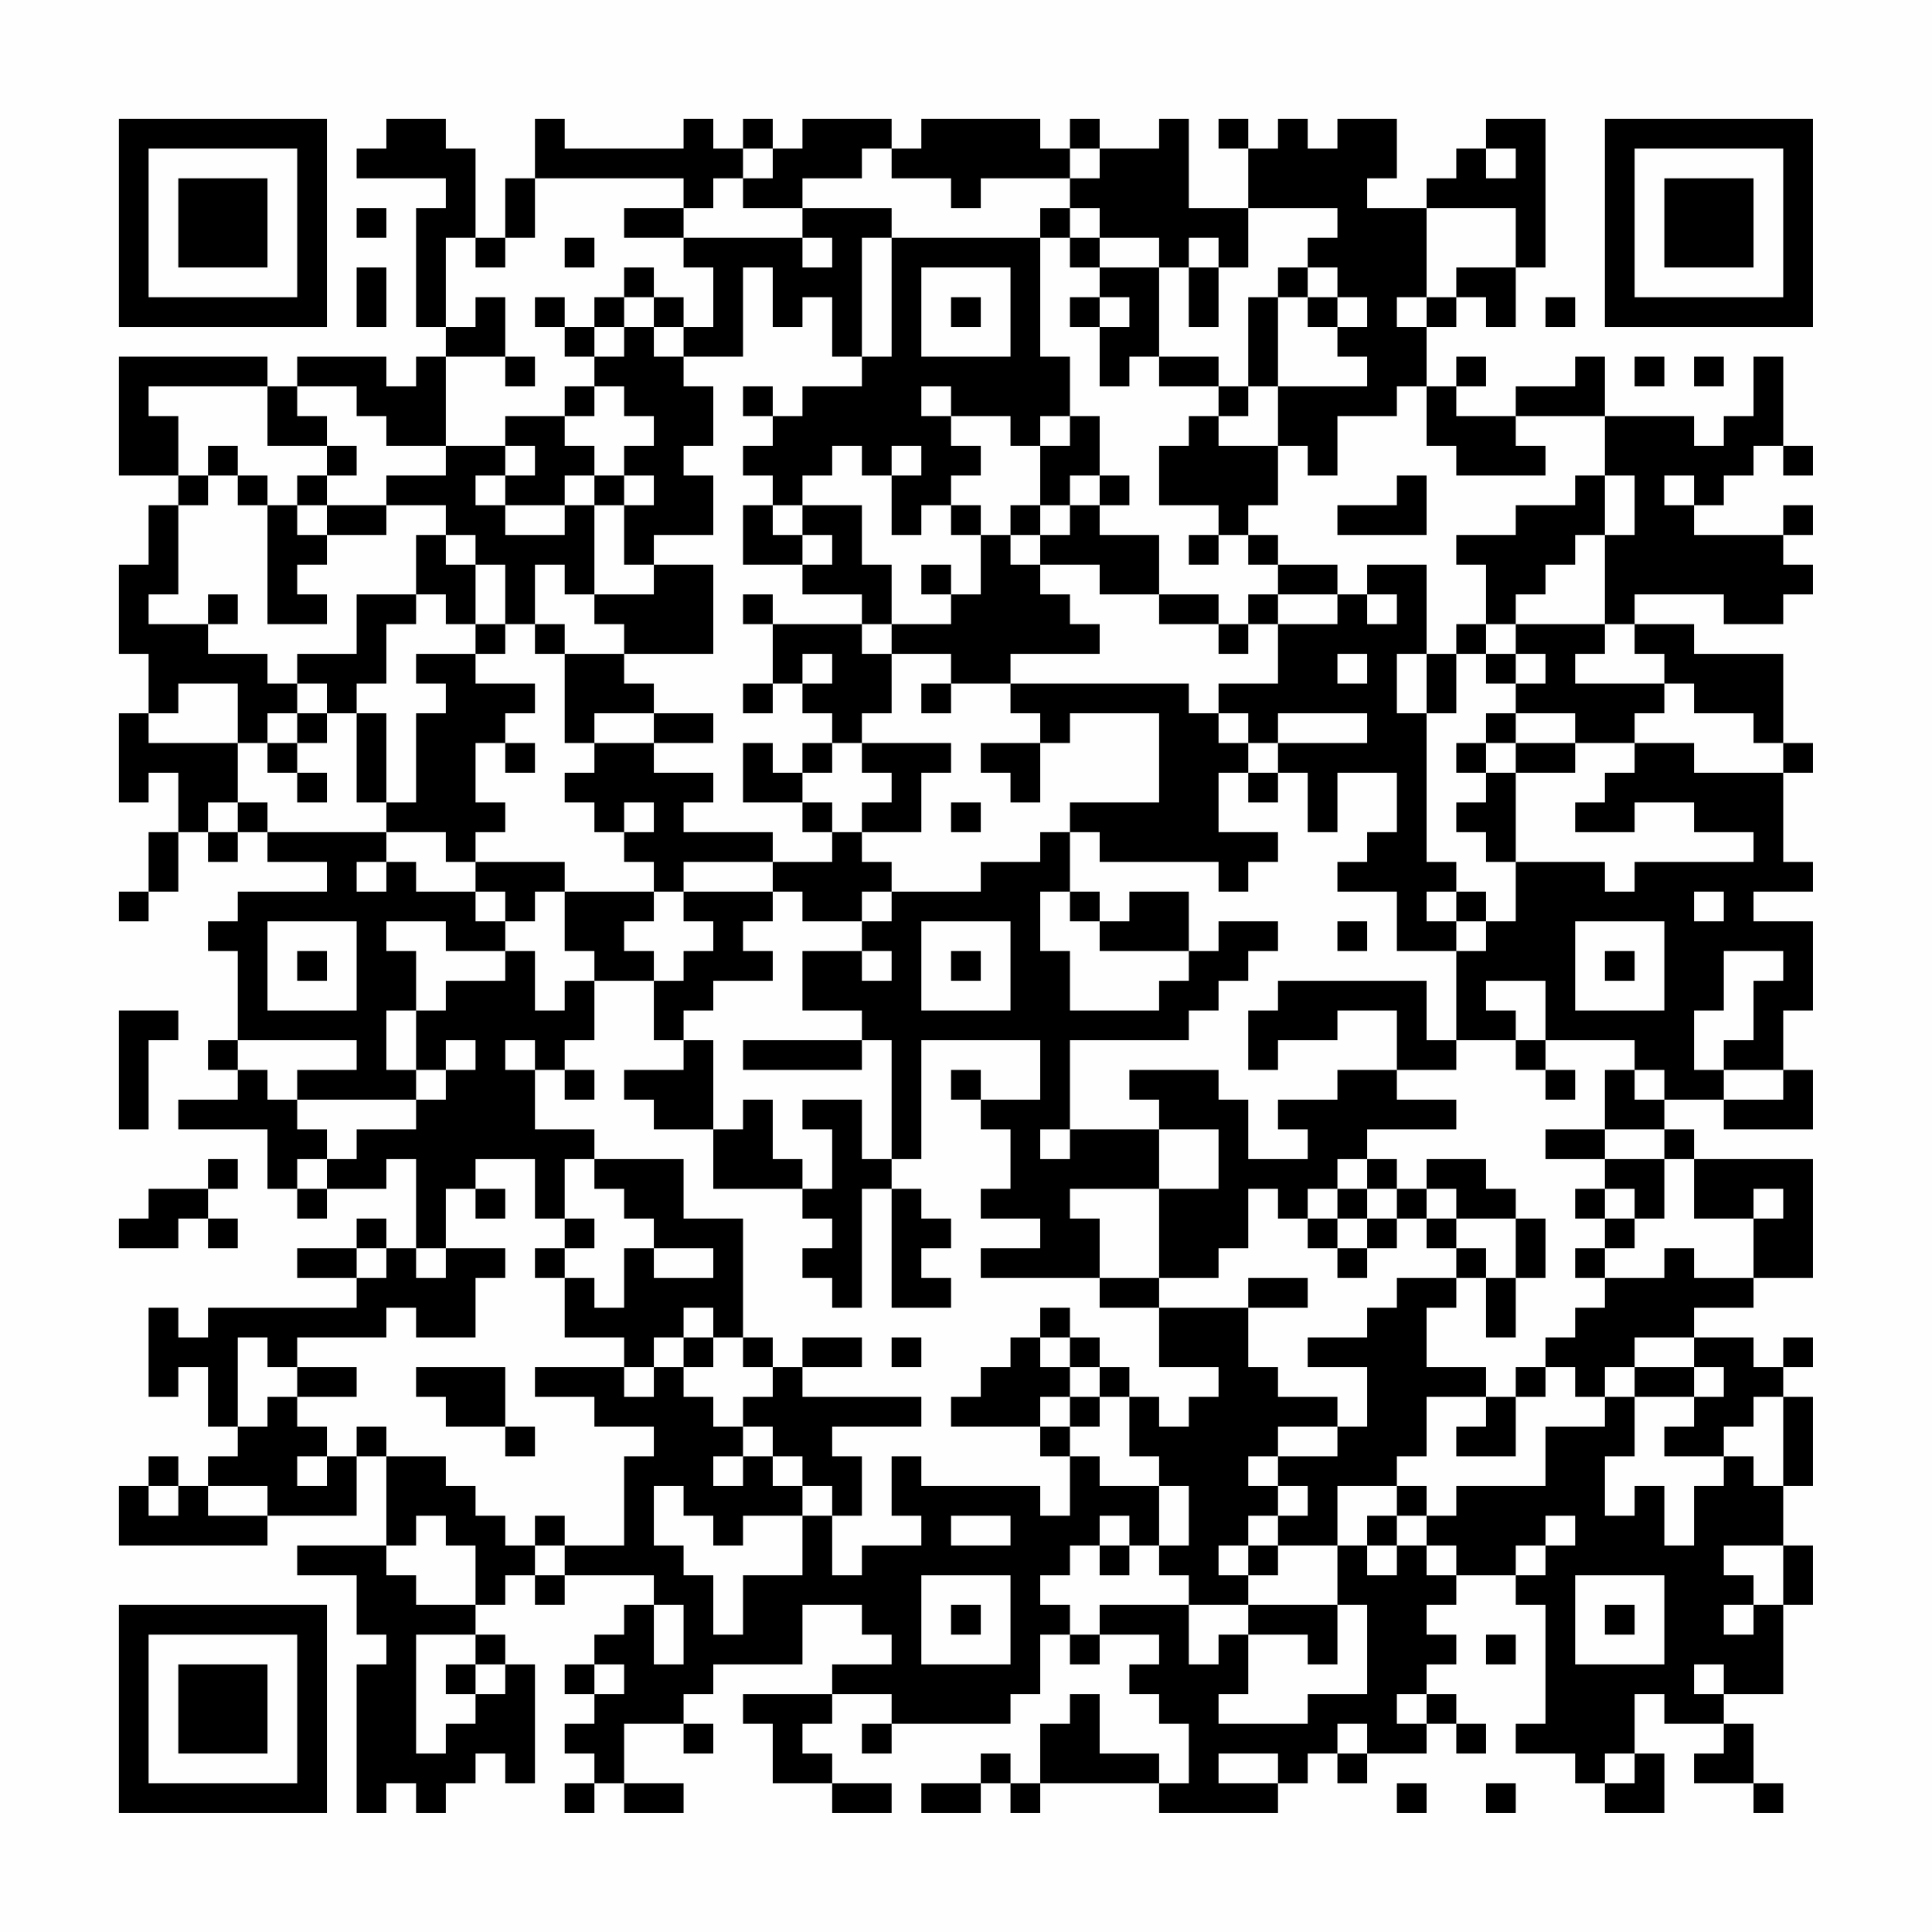 <?xml version="1.0" encoding="UTF-8"?>
<svg xmlns="http://www.w3.org/2000/svg" version="1.1" width="300" height="300" viewBox="0 0 300 300"><rect x="0" y="0" width="300" height="300" fill="#fefefe"/><g transform="scale(4.615)"><g transform="translate(4,4)"><path fill-rule="evenodd" d="M9 0L9 1L8 1L8 2L11 2L11 3L10 3L10 7L11 7L11 8L10 8L10 9L9 9L9 8L6 8L6 9L5 9L5 8L0 8L0 12L2 12L2 13L1 13L1 15L0 15L0 18L1 18L1 20L0 20L0 23L1 23L1 22L2 22L2 24L1 24L1 26L0 26L0 27L1 27L1 26L2 26L2 24L3 24L3 25L4 25L4 24L5 24L5 25L7 25L7 26L4 26L4 27L3 27L3 28L4 28L4 31L3 31L3 32L4 32L4 33L2 33L2 34L5 34L5 36L6 36L6 37L7 37L7 36L9 36L9 35L10 35L10 38L9 38L9 37L8 37L8 38L6 38L6 39L8 39L8 40L3 40L3 41L2 41L2 40L1 40L1 43L2 43L2 42L3 42L3 44L4 44L4 45L3 45L3 46L2 46L2 45L1 45L1 46L0 46L0 48L5 48L5 47L8 47L8 45L9 45L9 48L6 48L6 49L8 49L8 51L9 51L9 52L8 52L8 57L9 57L9 56L10 56L10 57L11 57L11 56L12 56L12 55L13 55L13 56L14 56L14 52L13 52L13 51L12 51L12 50L13 50L13 49L14 49L14 50L15 50L15 49L18 49L18 50L17 50L17 51L16 51L16 52L15 52L15 53L16 53L16 54L15 54L15 55L16 55L16 56L15 56L15 57L16 57L16 56L17 56L17 57L19 57L19 56L17 56L17 54L19 54L19 55L20 55L20 54L19 54L19 53L20 53L20 52L23 52L23 50L25 50L25 51L26 51L26 52L24 52L24 53L21 53L21 54L22 54L22 56L24 56L24 57L26 57L26 56L24 56L24 55L23 55L23 54L24 54L24 53L26 53L26 54L25 54L25 55L26 55L26 54L30 54L30 53L31 53L31 51L32 51L32 52L33 52L33 51L35 51L35 52L34 52L34 53L35 53L35 54L36 54L36 56L35 56L35 55L33 55L33 53L32 53L32 54L31 54L31 56L30 56L30 55L29 55L29 56L27 56L27 57L29 57L29 56L30 56L30 57L31 57L31 56L35 56L35 57L39 57L39 56L40 56L40 55L41 55L41 56L42 56L42 55L44 55L44 54L45 54L45 55L46 55L46 54L45 54L45 53L44 53L44 52L45 52L45 51L44 51L44 50L45 50L45 49L47 49L47 50L48 50L48 54L47 54L47 55L49 55L49 56L50 56L50 57L52 57L52 55L51 55L51 53L52 53L52 54L54 54L54 55L53 55L53 56L55 56L55 57L56 57L56 56L55 56L55 54L54 54L54 53L56 53L56 50L57 50L57 48L56 48L56 46L57 46L57 43L56 43L56 42L57 42L57 41L56 41L56 42L55 42L55 41L53 41L53 40L55 40L55 39L57 39L57 35L53 35L53 34L52 34L52 33L54 33L54 34L57 34L57 32L56 32L56 30L57 30L57 27L55 27L55 26L57 26L57 25L56 25L56 22L57 22L57 21L56 21L56 18L53 18L53 17L51 17L51 16L54 16L54 17L56 17L56 16L57 16L57 15L56 15L56 14L57 14L57 13L56 13L56 14L53 14L53 13L54 13L54 12L55 12L55 11L56 11L56 12L57 12L57 11L56 11L56 8L55 8L55 10L54 10L54 11L53 11L53 10L50 10L50 8L49 8L49 9L47 9L47 10L45 10L45 9L46 9L46 8L45 8L45 9L44 9L44 7L45 7L45 6L46 6L46 7L47 7L47 5L48 5L48 0L46 0L46 1L45 1L45 2L44 2L44 3L42 3L42 2L43 2L43 0L41 0L41 1L40 1L40 0L39 0L39 1L38 1L38 0L37 0L37 1L38 1L38 3L36 3L36 0L35 0L35 1L33 1L33 0L32 0L32 1L31 1L31 0L27 0L27 1L26 1L26 0L23 0L23 1L22 1L22 0L21 0L21 1L20 1L20 0L19 0L19 1L15 1L15 0L14 0L14 2L13 2L13 4L12 4L12 1L11 1L11 0ZM21 1L21 2L20 2L20 3L19 3L19 2L14 2L14 4L13 4L13 5L12 5L12 4L11 4L11 7L12 7L12 6L13 6L13 8L11 8L11 11L9 11L9 10L8 10L8 9L6 9L6 10L7 10L7 11L5 11L5 9L1 9L1 10L2 10L2 12L3 12L3 13L2 13L2 16L1 16L1 17L3 17L3 18L5 18L5 19L6 19L6 20L5 20L5 21L4 21L4 19L2 19L2 20L1 20L1 21L4 21L4 23L3 23L3 24L4 24L4 23L5 23L5 24L9 24L9 25L8 25L8 26L9 26L9 25L10 25L10 26L12 26L12 27L13 27L13 28L11 28L11 27L9 27L9 28L10 28L10 30L9 30L9 32L10 32L10 33L6 33L6 32L8 32L8 31L4 31L4 32L5 32L5 33L6 33L6 34L7 34L7 35L6 35L6 36L7 36L7 35L8 35L8 34L10 34L10 33L11 33L11 32L12 32L12 31L11 31L11 32L10 32L10 30L11 30L11 29L13 29L13 28L14 28L14 30L15 30L15 29L16 29L16 31L15 31L15 32L14 32L14 31L13 31L13 32L14 32L14 34L16 34L16 35L15 35L15 37L14 37L14 35L12 35L12 36L11 36L11 38L10 38L10 39L11 39L11 38L13 38L13 39L12 39L12 41L10 41L10 40L9 40L9 41L6 41L6 42L5 42L5 41L4 41L4 44L5 44L5 43L6 43L6 44L7 44L7 45L6 45L6 46L7 46L7 45L8 45L8 44L9 44L9 45L11 45L11 46L12 46L12 47L13 47L13 48L14 48L14 49L15 49L15 48L17 48L17 45L18 45L18 44L16 44L16 43L14 43L14 42L17 42L17 43L18 43L18 42L19 42L19 43L20 43L20 44L21 44L21 45L20 45L20 46L21 46L21 45L22 45L22 46L23 46L23 47L21 47L21 48L20 48L20 47L19 47L19 46L18 46L18 48L19 48L19 49L20 49L20 51L21 51L21 49L23 49L23 47L24 47L24 49L25 49L25 48L27 48L27 47L26 47L26 45L27 45L27 46L31 46L31 47L32 47L32 45L33 45L33 46L35 46L35 48L34 48L34 47L33 47L33 48L32 48L32 49L31 49L31 50L32 50L32 51L33 51L33 50L36 50L36 52L37 52L37 51L38 51L38 53L37 53L37 54L40 54L40 53L42 53L42 50L41 50L41 48L42 48L42 49L43 49L43 48L44 48L44 49L45 49L45 48L44 48L44 47L45 47L45 46L48 46L48 44L50 44L50 43L51 43L51 45L50 45L50 47L51 47L51 46L52 46L52 48L53 48L53 46L54 46L54 45L55 45L55 46L56 46L56 43L55 43L55 44L54 44L54 45L52 45L52 44L53 44L53 43L54 43L54 42L53 42L53 41L51 41L51 42L50 42L50 43L49 43L49 42L48 42L48 41L49 41L49 40L50 40L50 39L52 39L52 38L53 38L53 39L55 39L55 37L56 37L56 36L55 36L55 37L53 37L53 35L52 35L52 34L50 34L50 32L51 32L51 33L52 33L52 32L51 32L51 31L48 31L48 29L46 29L46 30L47 30L47 31L45 31L45 28L46 28L46 27L47 27L47 25L50 25L50 26L51 26L51 25L55 25L55 24L53 24L53 23L51 23L51 24L49 24L49 23L50 23L50 22L51 22L51 21L53 21L53 22L56 22L56 21L55 21L55 20L53 20L53 19L52 19L52 18L51 18L51 17L50 17L50 14L51 14L51 12L50 12L50 10L47 10L47 11L48 11L48 12L45 12L45 11L44 11L44 9L43 9L43 10L41 10L41 12L40 12L40 11L39 11L39 9L42 9L42 8L41 8L41 7L42 7L42 6L41 6L41 5L40 5L40 4L41 4L41 3L38 3L38 5L37 5L37 4L36 4L36 5L35 5L35 4L33 4L33 3L32 3L32 2L33 2L33 1L32 1L32 2L29 2L29 3L28 3L28 2L26 2L26 1L25 1L25 2L23 2L23 3L21 3L21 2L22 2L22 1ZM46 1L46 2L47 2L47 1ZM8 3L8 4L9 4L9 3ZM17 3L17 4L19 4L19 5L20 5L20 7L19 7L19 6L18 6L18 5L17 5L17 6L16 6L16 7L15 7L15 6L14 6L14 7L15 7L15 8L16 8L16 9L15 9L15 10L13 10L13 11L11 11L11 12L9 12L9 13L7 13L7 12L8 12L8 11L7 11L7 12L6 12L6 13L5 13L5 12L4 12L4 11L3 11L3 12L4 12L4 13L5 13L5 17L7 17L7 16L6 16L6 15L7 15L7 14L9 14L9 13L11 13L11 14L10 14L10 16L8 16L8 18L6 18L6 19L7 19L7 20L6 20L6 21L5 21L5 22L6 22L6 23L7 23L7 22L6 22L6 21L7 21L7 20L8 20L8 23L9 23L9 24L11 24L11 25L12 25L12 26L13 26L13 27L14 27L14 26L15 26L15 28L16 28L16 29L18 29L18 31L19 31L19 32L17 32L17 33L18 33L18 34L20 34L20 36L23 36L23 37L24 37L24 38L23 38L23 39L24 39L24 40L25 40L25 36L26 36L26 40L28 40L28 39L27 39L27 38L28 38L28 37L27 37L27 36L26 36L26 35L27 35L27 31L31 31L31 33L29 33L29 32L28 32L28 33L29 33L29 34L30 34L30 36L29 36L29 37L31 37L31 38L29 38L29 39L33 39L33 40L35 40L35 42L37 42L37 43L36 43L36 44L35 44L35 43L34 43L34 42L33 42L33 41L32 41L32 40L31 40L31 41L30 41L30 42L29 42L29 43L28 43L28 44L31 44L31 45L32 45L32 44L33 44L33 43L34 43L34 45L35 45L35 46L36 46L36 48L35 48L35 49L36 49L36 50L38 50L38 51L40 51L40 52L41 52L41 50L38 50L38 49L39 49L39 48L41 48L41 46L43 46L43 47L42 47L42 48L43 48L43 47L44 47L44 46L43 46L43 45L44 45L44 43L46 43L46 44L45 44L45 45L47 45L47 43L48 43L48 42L47 42L47 43L46 43L46 42L44 42L44 40L45 40L45 39L46 39L46 41L47 41L47 39L48 39L48 37L47 37L47 36L46 36L46 35L44 35L44 36L43 36L43 35L42 35L42 34L45 34L45 33L43 33L43 32L45 32L45 31L44 31L44 29L39 29L39 30L38 30L38 32L39 32L39 31L41 31L41 30L43 30L43 32L41 32L41 33L39 33L39 34L40 34L40 35L38 35L38 33L37 33L37 32L34 32L34 33L35 33L35 34L32 34L32 31L36 31L36 30L37 30L37 29L38 29L38 28L39 28L39 27L37 27L37 28L36 28L36 26L34 26L34 27L33 27L33 26L32 26L32 24L33 24L33 25L37 25L37 26L38 26L38 25L39 25L39 24L37 24L37 22L38 22L38 23L39 23L39 22L40 22L40 24L41 24L41 22L43 22L43 24L42 24L42 25L41 25L41 26L43 26L43 28L45 28L45 27L46 27L46 26L45 26L45 25L44 25L44 20L45 20L45 18L46 18L46 19L47 19L47 20L46 20L46 21L45 21L45 22L46 22L46 23L45 23L45 24L46 24L46 25L47 25L47 22L49 22L49 21L51 21L51 20L52 20L52 19L49 19L49 18L50 18L50 17L47 17L47 16L48 16L48 15L49 15L49 14L50 14L50 12L49 12L49 13L47 13L47 14L45 14L45 15L46 15L46 17L45 17L45 18L44 18L44 15L42 15L42 16L41 16L41 15L39 15L39 14L38 14L38 13L39 13L39 11L37 11L37 10L38 10L38 9L39 9L39 6L40 6L40 7L41 7L41 6L40 6L40 5L39 5L39 6L38 6L38 9L37 9L37 8L35 8L35 5L33 5L33 4L32 4L32 3L31 3L31 4L26 4L26 3L23 3L23 4L19 4L19 3ZM44 3L44 6L43 6L43 7L44 7L44 6L45 6L45 5L47 5L47 3ZM15 4L15 5L16 5L16 4ZM23 4L23 5L24 5L24 4ZM25 4L25 8L24 8L24 6L23 6L23 7L22 7L22 5L21 5L21 8L19 8L19 7L18 7L18 6L17 6L17 7L16 7L16 8L17 8L17 7L18 7L18 8L19 8L19 9L20 9L20 11L19 11L19 12L20 12L20 14L18 14L18 15L17 15L17 13L18 13L18 12L17 12L17 11L18 11L18 10L17 10L17 9L16 9L16 10L15 10L15 11L16 11L16 12L15 12L15 13L13 13L13 12L14 12L14 11L13 11L13 12L12 12L12 13L13 13L13 14L15 14L15 13L16 13L16 16L15 16L15 15L14 15L14 17L13 17L13 15L12 15L12 14L11 14L11 15L12 15L12 17L11 17L11 16L10 16L10 17L9 17L9 19L8 19L8 20L9 20L9 23L10 23L10 20L11 20L11 19L10 19L10 18L12 18L12 19L14 19L14 20L13 20L13 21L12 21L12 23L13 23L13 24L12 24L12 25L15 25L15 26L18 26L18 27L17 27L17 28L18 28L18 29L19 29L19 28L20 28L20 27L19 27L19 26L22 26L22 27L21 27L21 28L22 28L22 29L20 29L20 30L19 30L19 31L20 31L20 34L21 34L21 33L22 33L22 35L23 35L23 36L24 36L24 34L23 34L23 33L25 33L25 35L26 35L26 31L25 31L25 30L23 30L23 28L25 28L25 29L26 29L26 28L25 28L25 27L26 27L26 26L29 26L29 25L31 25L31 24L32 24L32 23L35 23L35 20L32 20L32 21L31 21L31 20L30 20L30 19L36 19L36 20L37 20L37 21L38 21L38 22L39 22L39 21L42 21L42 20L39 20L39 21L38 21L38 20L37 20L37 19L39 19L39 17L41 17L41 16L39 16L39 15L38 15L38 14L37 14L37 13L35 13L35 11L36 11L36 10L37 10L37 9L35 9L35 8L34 8L34 9L33 9L33 7L34 7L34 6L33 6L33 5L32 5L32 4L31 4L31 8L32 8L32 10L31 10L31 11L30 11L30 10L28 10L28 9L27 9L27 10L28 10L28 11L29 11L29 12L28 12L28 13L27 13L27 14L26 14L26 12L27 12L27 11L26 11L26 12L25 12L25 11L24 11L24 12L23 12L23 13L22 13L22 12L21 12L21 11L22 11L22 10L23 10L23 9L25 9L25 8L26 8L26 4ZM8 5L8 7L9 7L9 5ZM27 5L27 8L30 8L30 5ZM36 5L36 7L37 7L37 5ZM28 6L28 7L29 7L29 6ZM32 6L32 7L33 7L33 6ZM48 6L48 7L49 7L49 6ZM13 8L13 9L14 9L14 8ZM51 8L51 9L52 9L52 8ZM53 8L53 9L54 9L54 8ZM21 9L21 10L22 10L22 9ZM32 10L32 11L31 11L31 13L30 13L30 14L29 14L29 13L28 13L28 14L29 14L29 16L28 16L28 15L27 15L27 16L28 16L28 17L26 17L26 15L25 15L25 13L23 13L23 14L22 14L22 13L21 13L21 15L23 15L23 16L25 16L25 17L22 17L22 16L21 16L21 17L22 17L22 19L21 19L21 20L22 20L22 19L23 19L23 20L24 20L24 21L23 21L23 22L22 22L22 21L21 21L21 23L23 23L23 24L24 24L24 25L22 25L22 24L19 24L19 23L20 23L20 22L18 22L18 21L20 21L20 20L18 20L18 19L17 19L17 18L20 18L20 15L18 15L18 16L16 16L16 17L17 17L17 18L15 18L15 17L14 17L14 18L15 18L15 21L16 21L16 22L15 22L15 23L16 23L16 24L17 24L17 25L18 25L18 26L19 26L19 25L22 25L22 26L23 26L23 27L25 27L25 26L26 26L26 25L25 25L25 24L27 24L27 22L28 22L28 21L25 21L25 20L26 20L26 18L28 18L28 19L27 19L27 20L28 20L28 19L30 19L30 18L33 18L33 17L32 17L32 16L31 16L31 15L33 15L33 16L35 16L35 17L37 17L37 18L38 18L38 17L39 17L39 16L38 16L38 17L37 17L37 16L35 16L35 14L33 14L33 13L34 13L34 12L33 12L33 10ZM16 12L16 13L17 13L17 12ZM32 12L32 13L31 13L31 14L30 14L30 15L31 15L31 14L32 14L32 13L33 13L33 12ZM43 12L43 13L41 13L41 14L44 14L44 12ZM52 12L52 13L53 13L53 12ZM6 13L6 14L7 14L7 13ZM23 14L23 15L24 15L24 14ZM36 14L36 15L37 15L37 14ZM3 16L3 17L4 17L4 16ZM42 16L42 17L43 17L43 16ZM12 17L12 18L13 18L13 17ZM25 17L25 18L26 18L26 17ZM46 17L46 18L47 18L47 19L48 19L48 18L47 18L47 17ZM23 18L23 19L24 19L24 18ZM41 18L41 19L42 19L42 18ZM43 18L43 20L44 20L44 18ZM16 20L16 21L18 21L18 20ZM47 20L47 21L46 21L46 22L47 22L47 21L49 21L49 20ZM13 21L13 22L14 22L14 21ZM24 21L24 22L23 22L23 23L24 23L24 24L25 24L25 23L26 23L26 22L25 22L25 21ZM29 21L29 22L30 22L30 23L31 23L31 21ZM17 23L17 24L18 24L18 23ZM28 23L28 24L29 24L29 23ZM31 26L31 28L32 28L32 30L35 30L35 29L36 29L36 28L33 28L33 27L32 27L32 26ZM44 26L44 27L45 27L45 26ZM53 26L53 27L54 27L54 26ZM5 27L5 30L8 30L8 27ZM27 27L27 30L30 30L30 27ZM41 27L41 28L42 28L42 27ZM49 27L49 30L52 30L52 27ZM6 28L6 29L7 29L7 28ZM28 28L28 29L29 29L29 28ZM50 28L50 29L51 29L51 28ZM54 28L54 30L53 30L53 32L54 32L54 33L56 33L56 32L54 32L54 31L55 31L55 29L56 29L56 28ZM0 30L0 34L1 34L1 31L2 31L2 30ZM21 31L21 32L25 32L25 31ZM47 31L47 32L48 32L48 33L49 33L49 32L48 32L48 31ZM15 32L15 33L16 33L16 32ZM31 34L31 35L32 35L32 34ZM35 34L35 36L32 36L32 37L33 37L33 39L35 39L35 40L38 40L38 42L39 42L39 43L41 43L41 44L39 44L39 45L38 45L38 46L39 46L39 47L38 47L38 48L37 48L37 49L38 49L38 48L39 48L39 47L40 47L40 46L39 46L39 45L41 45L41 44L42 44L42 42L40 42L40 41L42 41L42 40L43 40L43 39L45 39L45 38L46 38L46 39L47 39L47 37L45 37L45 36L44 36L44 37L43 37L43 36L42 36L42 35L41 35L41 36L40 36L40 37L39 37L39 36L38 36L38 38L37 38L37 39L35 39L35 36L37 36L37 34ZM48 34L48 35L50 35L50 36L49 36L49 37L50 37L50 38L49 38L49 39L50 39L50 38L51 38L51 37L52 37L52 35L50 35L50 34ZM3 35L3 36L1 36L1 37L0 37L0 38L2 38L2 37L3 37L3 38L4 38L4 37L3 37L3 36L4 36L4 35ZM16 35L16 36L17 36L17 37L18 37L18 38L17 38L17 40L16 40L16 39L15 39L15 38L16 38L16 37L15 37L15 38L14 38L14 39L15 39L15 41L17 41L17 42L18 42L18 41L19 41L19 42L20 42L20 41L21 41L21 42L22 42L22 43L21 43L21 44L22 44L22 45L23 45L23 46L24 46L24 47L25 47L25 45L24 45L24 44L27 44L27 43L23 43L23 42L25 42L25 41L23 41L23 42L22 42L22 41L21 41L21 37L19 37L19 35ZM12 36L12 37L13 37L13 36ZM41 36L41 37L40 37L40 38L41 38L41 39L42 39L42 38L43 38L43 37L42 37L42 36ZM50 36L50 37L51 37L51 36ZM41 37L41 38L42 38L42 37ZM44 37L44 38L45 38L45 37ZM8 38L8 39L9 39L9 38ZM18 38L18 39L20 39L20 38ZM38 39L38 40L40 40L40 39ZM19 40L19 41L20 41L20 40ZM26 41L26 42L27 42L27 41ZM31 41L31 42L32 42L32 43L31 43L31 44L32 44L32 43L33 43L33 42L32 42L32 41ZM6 42L6 43L8 43L8 42ZM10 42L10 43L11 43L11 44L13 44L13 45L14 45L14 44L13 44L13 42ZM51 42L51 43L53 43L53 42ZM1 46L1 47L2 47L2 46ZM3 46L3 47L5 47L5 46ZM10 47L10 48L9 48L9 49L10 49L10 50L12 50L12 48L11 48L11 47ZM14 47L14 48L15 48L15 47ZM28 47L28 48L30 48L30 47ZM48 47L48 48L47 48L47 49L48 49L48 48L49 48L49 47ZM33 48L33 49L34 49L34 48ZM54 48L54 49L55 49L55 50L54 50L54 51L55 51L55 50L56 50L56 48ZM27 49L27 52L30 52L30 49ZM49 49L49 52L52 52L52 49ZM18 50L18 52L19 52L19 50ZM28 50L28 51L29 51L29 50ZM50 50L50 51L51 51L51 50ZM10 51L10 55L11 55L11 54L12 54L12 53L13 53L13 52L12 52L12 51ZM46 51L46 52L47 52L47 51ZM11 52L11 53L12 53L12 52ZM16 52L16 53L17 53L17 52ZM53 52L53 53L54 53L54 52ZM43 53L43 54L44 54L44 53ZM41 54L41 55L42 55L42 54ZM37 55L37 56L39 56L39 55ZM50 55L50 56L51 56L51 55ZM43 56L43 57L44 57L44 56ZM46 56L46 57L47 57L47 56ZM0 0L0 7L7 7L7 0ZM1 1L1 6L6 6L6 1ZM2 2L2 5L5 5L5 2ZM50 0L50 7L57 7L57 0ZM51 1L51 6L56 6L56 1ZM52 2L52 5L55 5L55 2ZM0 50L0 57L7 57L7 50ZM1 51L1 56L6 56L6 51ZM2 52L2 55L5 55L5 52Z" fill="#000000"/></g></g></svg>
